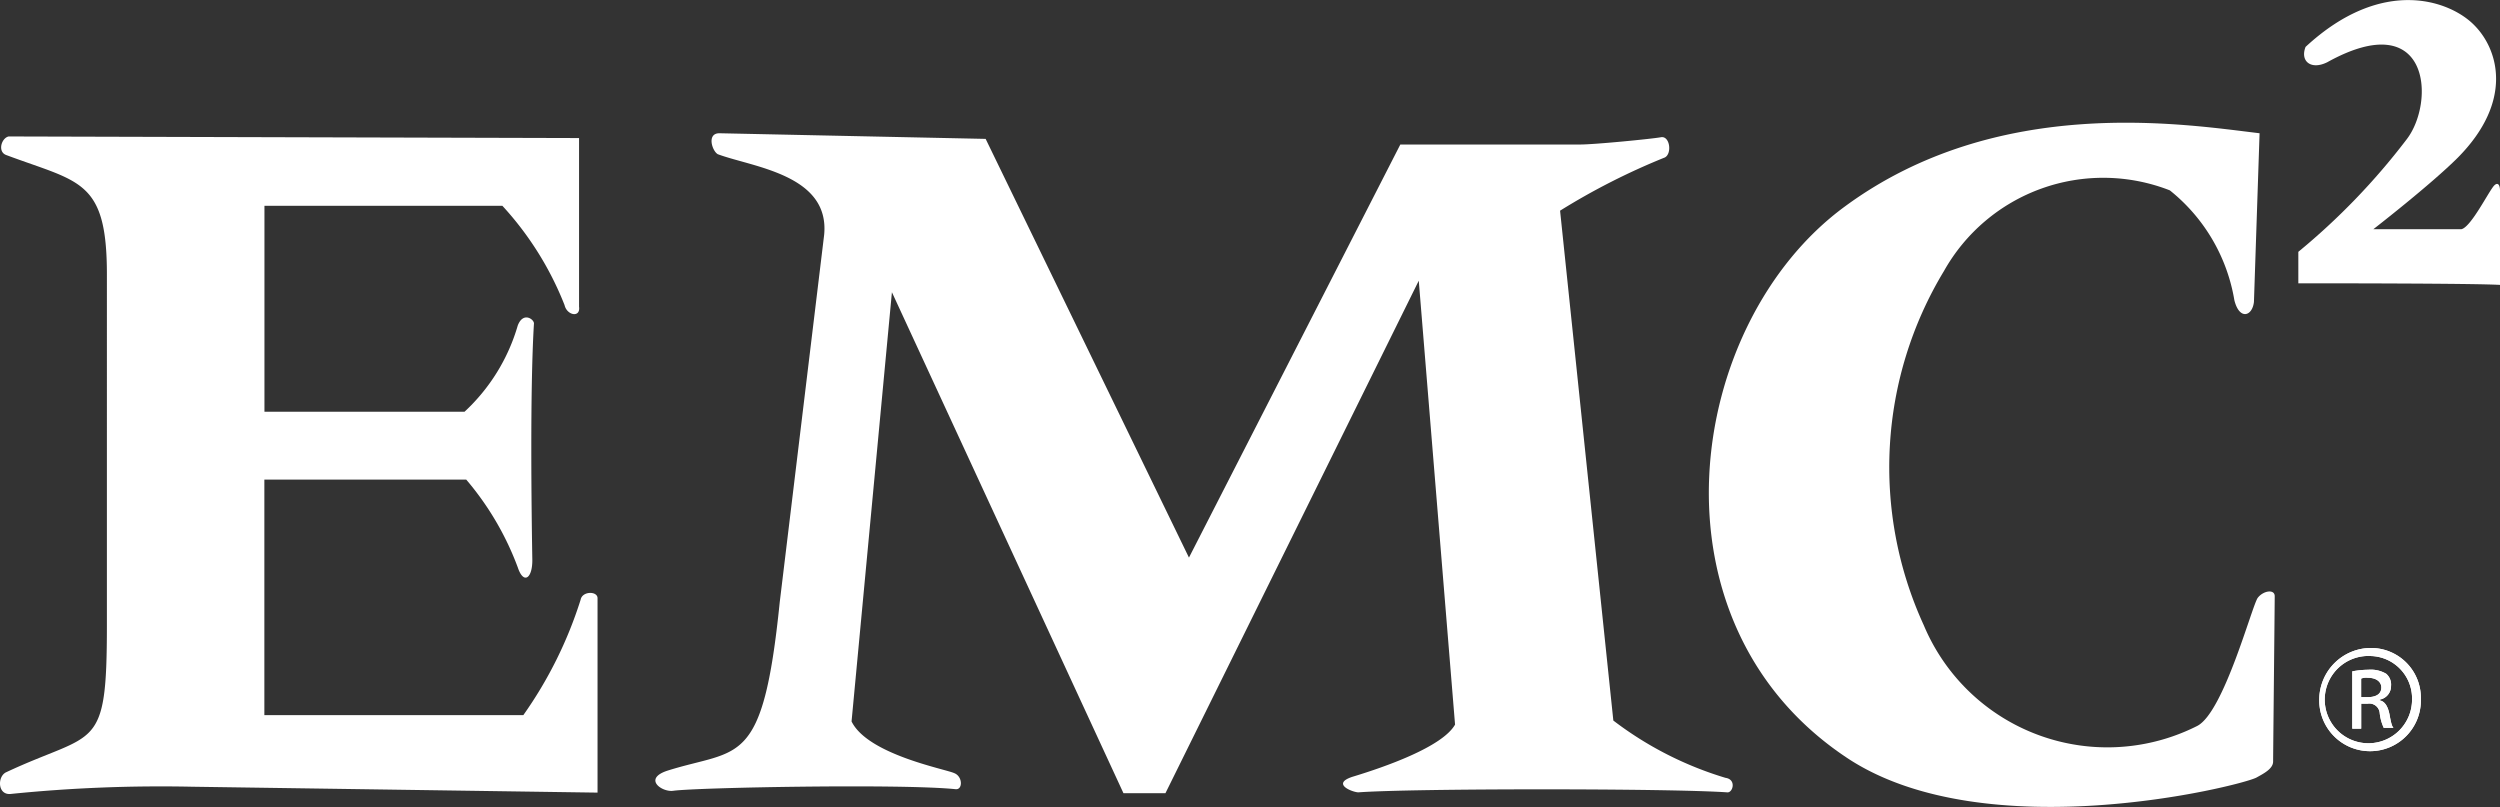 <svg xmlns="http://www.w3.org/2000/svg" width="54.632" height="17.637" viewBox="0 0 54.632 17.637" style="fill: #FFF">
  <rect x="0" y="0" width="54.632" height="17.637" fill="#333333" stroke="none"/>
  <g id="Layer_1_2_" transform="translate(-0.029 0.014)">
    <g id="Groupe_33" data-name="Groupe 33" transform="translate(0.029 -0.014)">
      <g id="Groupe_32" data-name="Groupe 32" transform="translate(0)">
        <g id="Groupe_31" data-name="Groupe 31">
          <path id="Tracé_193" data-name="Tracé 193" d="M.218,16.9l12.465.035V20.62c.035.247-.264.194-.317-.035a6.964,6.964,0,0,0-1.358-2.169h-5.2v4.5h4.372a4.145,4.145,0,0,0,1.164-1.886c.123-.317.37-.123.353-.035-.088,1.446-.053,4.09-.035,5.166,0,.406-.194.529-.317.159a6.38,6.38,0,0,0-1.128-1.922H5.806v5.148h5.659a9.109,9.109,0,0,0,1.252-2.521c.035-.194.37-.194.37-.035v4.249L4.22,31.11a32.583,32.583,0,0,0-3.967.159c-.282.018-.282-.388-.088-.476,1.957-.917,2.2-.405,2.2-3.209V19.915c0-2.08-.6-2.01-2.2-2.609C-.029,17.235.059,16.935.218,16.9Z" transform="translate(-0.029 -13.918)"/>
          <path id="Tracé_194" data-name="Tracé 194" d="M82.682,16.5l5.818.123,4.443,9.15,4.619-9.027h3.932c.317,0,1.569-.123,1.763-.159s.247.353.088.441a14.787,14.787,0,0,0-2.292,1.164l1.164,11.142a7.678,7.678,0,0,0,2.451,1.252c.247.035.159.335.035.317-1.252-.088-6.858-.088-8.057,0-.123,0-.635-.194-.088-.353.635-.194,1.922-.635,2.2-1.128l-.793-9.7-5.536,11.2h-.917l-5.06-10.948-.882,9.379c.353.723,2.045,1.04,2.239,1.128.194.071.194.37.035.353-1.2-.123-5.695-.035-6.171.035-.247.035-.67-.264-.123-.441,1.569-.494,2.08-.035,2.451-3.685l.97-8.022C85.1,17.4,83.4,17.24,82.647,16.958,82.523,16.888,82.4,16.5,82.682,16.5Z" transform="translate(-66.961 -13.588)"/>
          <path id="Tracé_195" data-name="Tracé 195" d="M223.75,19.111l.123-3.685c-1.64-.194-5.712-.864-9.062,1.6-3.491,2.556-4.443,9.115.088,12.077,3.015,1.957,8.5.6,8.9.406.159-.088.37-.194.37-.353s.035-3.456.035-3.614-.247-.123-.37.035-.74,2.5-1.322,2.8a4.351,4.351,0,0,1-5.977-2.2,8.282,8.282,0,0,1,.441-7.74,3.992,3.992,0,0,1,4.936-1.763,3.893,3.893,0,0,1,1.41,2.4C223.432,19.516,223.715,19.428,223.75,19.111Z" transform="translate(-174.495 -12.514)"/>
          <path id="Tracé_196" data-name="Tracé 196" d="M285.059,1.011c1.693-1.569,3.173-1,3.685-.476.529.529.864,1.657-.353,2.891-.6.6-1.851,1.569-1.851,1.569h1.922c.194-.035.547-.723.688-.917.088-.123.159-.088.159.088V6.212c-.564-.035-3.9-.035-4.408-.035V5.489a14.711,14.711,0,0,0,2.362-2.451c.635-.811.529-2.944-1.728-1.693C285.182,1.522,284.935,1.328,285.059,1.011Z" transform="translate(-234.676 0.014)"/>
        </g>
      </g>
      <path id="Tracé_197" data-name="Tracé 197" d="M288.628,80.3a1.091,1.091,0,0,1,1.093,1.111,1.111,1.111,0,1,1-2.221,0,1.133,1.133,0,0,1,1.128-1.111Zm0,.176a.954.954,0,1,0,.9.952.927.927,0,0,0-.9-.952Zm-.212,1.587h-.194V80.811a1.983,1.983,0,0,1,.353-.035.656.656,0,0,1,.388.088.309.309,0,0,1,.106.264.3.3,0,0,1-.247.3v.018c.106.018.176.123.212.3.035.194.053.264.088.3h-.212a1.023,1.023,0,0,1-.088-.317.228.228,0,0,0-.264-.212h-.141v.547Zm0-.688h.141c.159,0,.3-.053.3-.212,0-.106-.088-.212-.3-.212a.3.3,0,0,0-.141.018Z" transform="translate(-236.818 -66.14)"/>
      <path id="Tracé_198" data-name="Tracé 198" d="M288.628,80.3a1.091,1.091,0,0,1,1.093,1.111,1.111,1.111,0,1,1-2.221,0,1.133,1.133,0,0,1,1.128-1.111Zm0,.176a.954.954,0,1,0,.9.952.927.927,0,0,0-.9-.952Zm-.212,1.587h-.194V80.811a1.983,1.983,0,0,1,.353-.035.656.656,0,0,1,.388.088.309.309,0,0,1,.106.264.3.3,0,0,1-.247.3v.018c.106.018.176.123.212.3.035.194.053.264.088.3h-.212a1.023,1.023,0,0,1-.088-.317.228.228,0,0,0-.264-.212h-.141v.547Zm0-.688h.141c.159,0,.3-.053.3-.212,0-.106-.088-.212-.3-.212a.3.3,0,0,0-.141.018Z" transform="translate(-236.818 -66.14)"/>
    </g>
  </g>
</svg>
